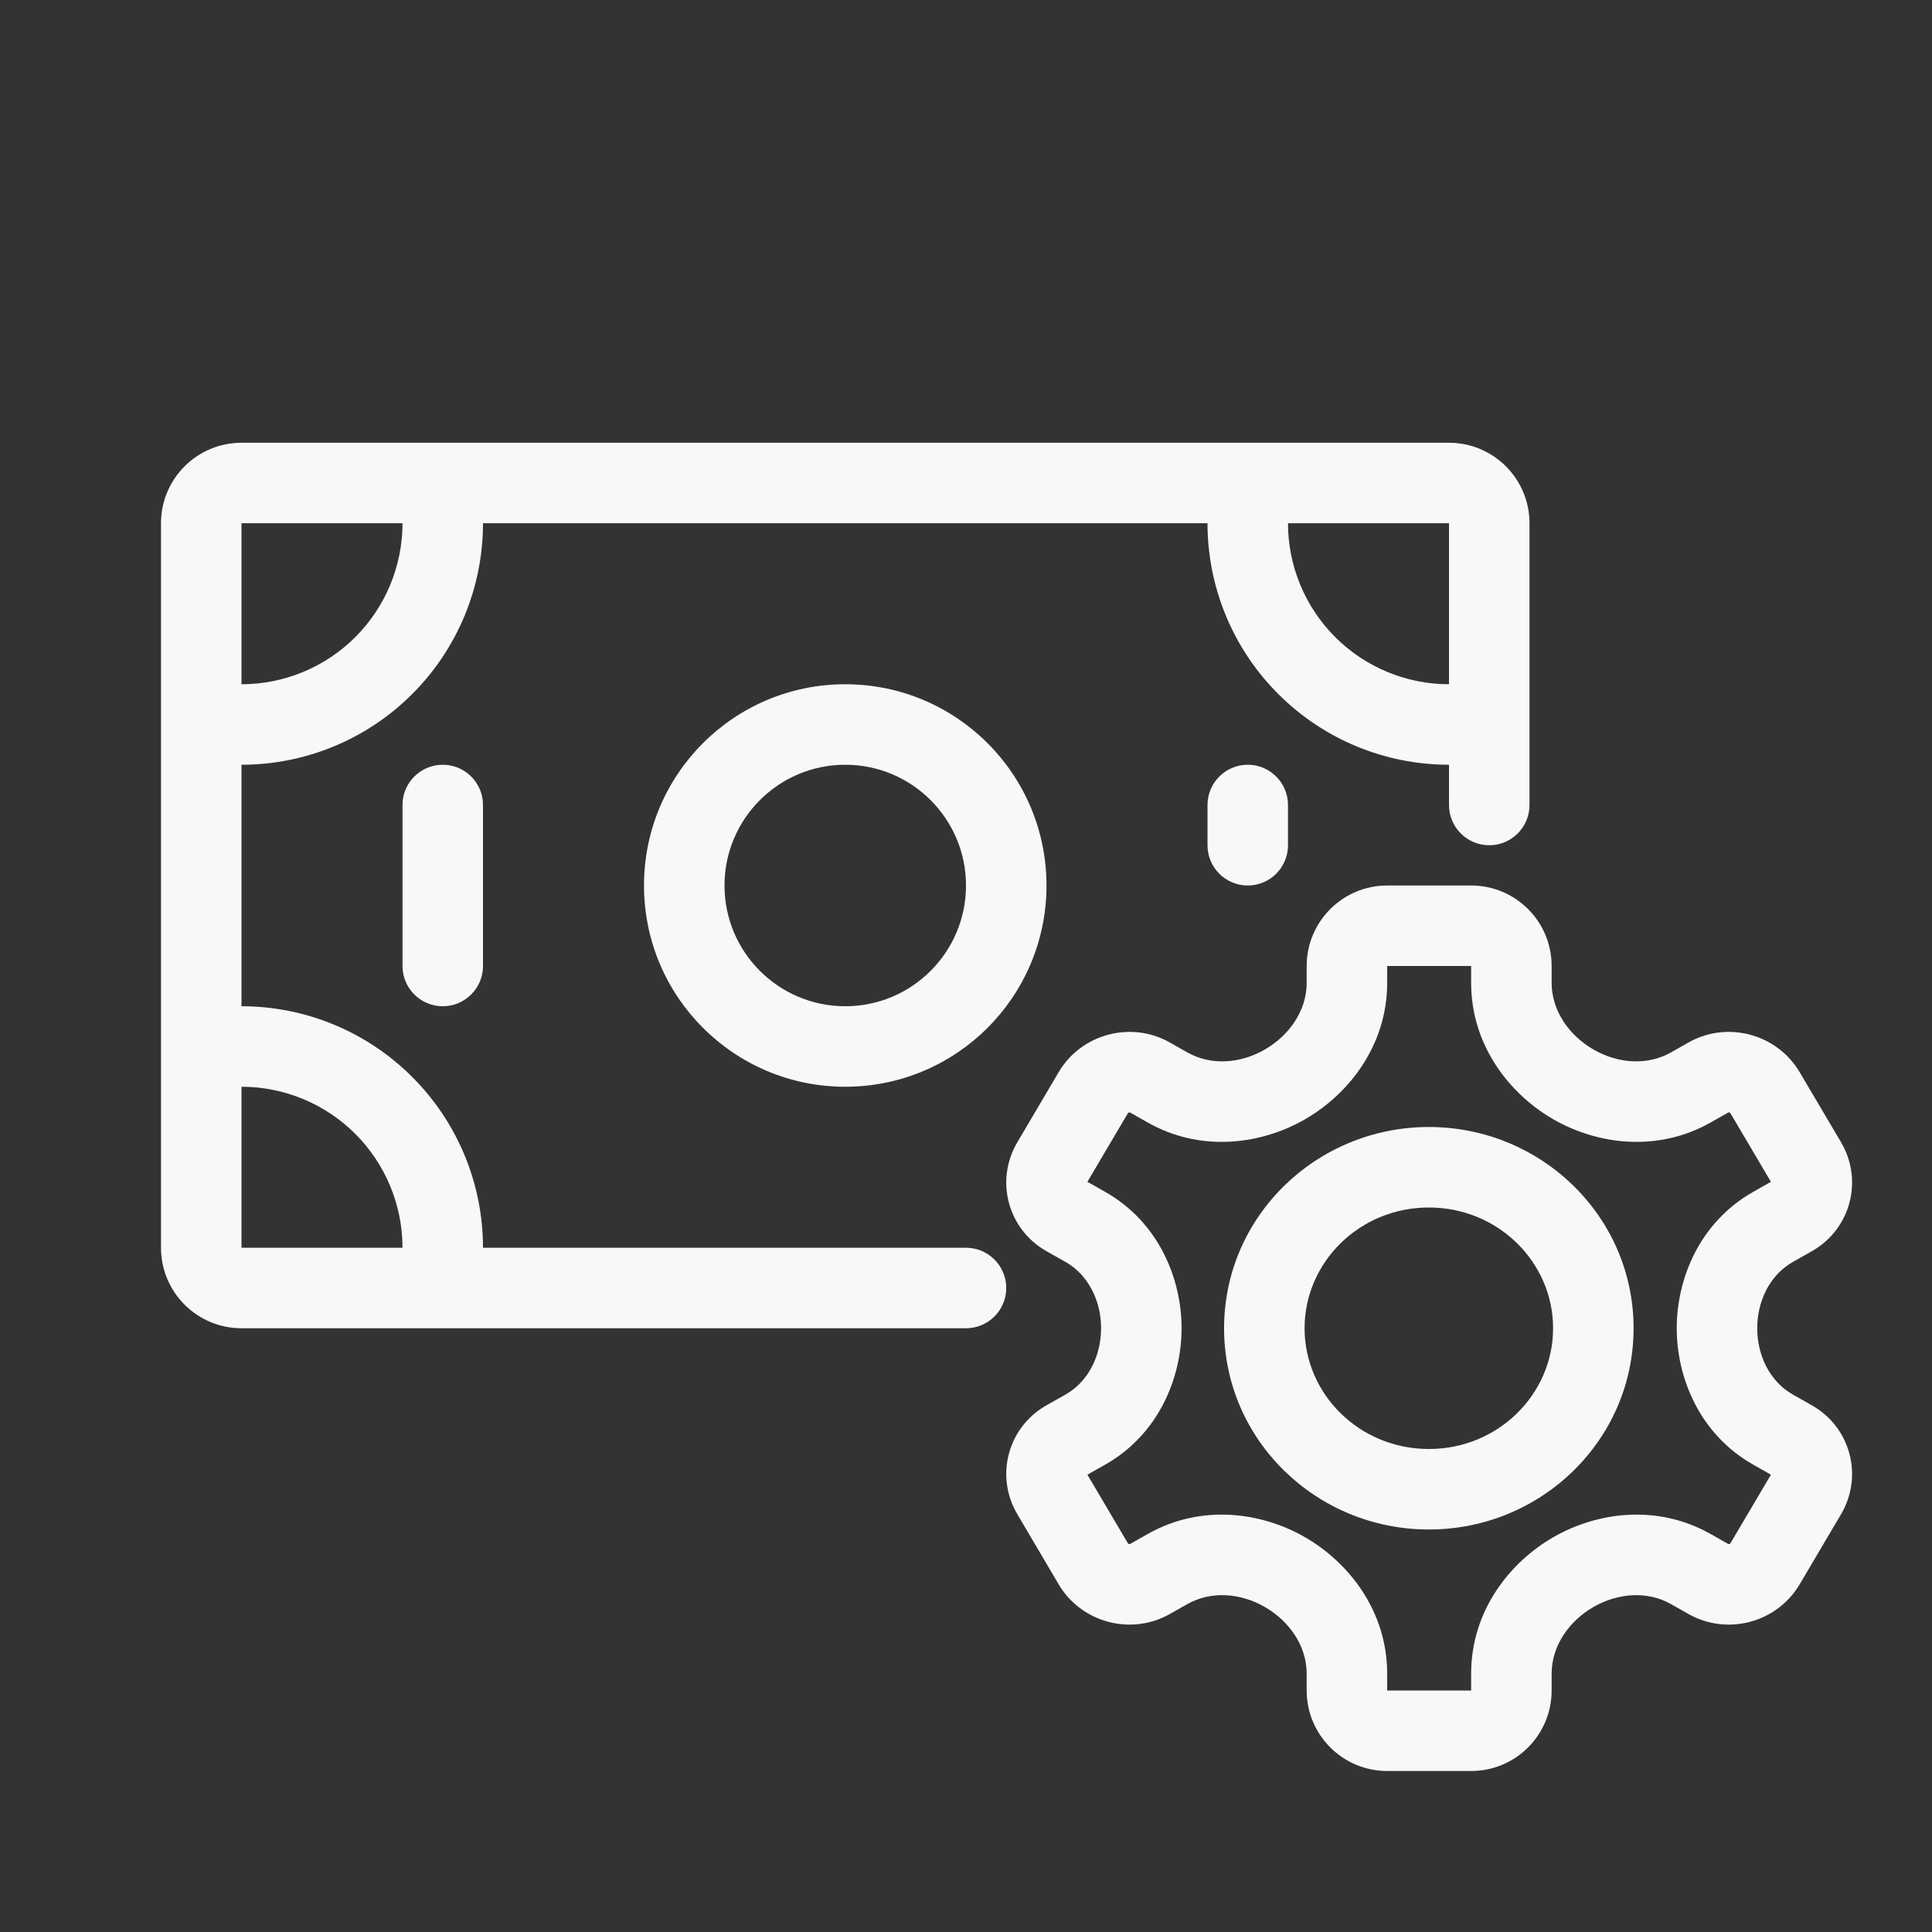<svg width="24" height="24" viewBox="0 0 24 24" fill="none" xmlns="http://www.w3.org/2000/svg">
<rect x="0" y="0" width="24" height="24" fill="#333333" stroke="none"/>
<path fill-rule="evenodd" clip-rule="evenodd" d="M3 5.5C2.448 5.5 2 5.948 2 6.5V15.5C2 16.052 2.448 16.5 3 16.5H12C12.276 16.5 12.5 16.276 12.5 16C12.5 15.724 12.276 15.5 12 15.5H6C6 14.704 5.684 13.941 5.121 13.379C4.559 12.816 3.796 12.5 3 12.5V9.5C3.796 9.5 4.559 9.184 5.121 8.621C5.684 8.059 6 7.296 6 6.5H15C15 7.296 15.316 8.059 15.879 8.621C16.441 9.184 17.204 9.5 18 9.5V10C18 10.276 18.224 10.5 18.5 10.5C18.776 10.5 19 10.276 19 10V6.5C19 5.948 18.552 5.5 18 5.5H3ZM16 6.5C16 7.03 16.211 7.539 16.586 7.914C16.961 8.289 17.47 8.5 18 8.5V6.5H16ZM5 6.5L3 6.5V8.5C3.53 8.5 4.039 8.289 4.414 7.914C4.789 7.539 5 7.03 5 6.5ZM5 15.5C5 14.97 4.789 14.461 4.414 14.086C4.039 13.711 3.53 13.5 3 13.5V15.5H5Z" fill="#F8F8FA"/>
<path d="M6 10C6 9.724 5.776 9.5 5.5 9.5C5.224 9.5 5 9.724 5 10V12C5 12.276 5.224 12.5 5.5 12.5C5.776 12.5 6 12.276 6 12V10Z" fill="#F8F8FA"/>
<path d="M15.5 9.5C15.776 9.5 16 9.724 16 10V10.5C16 10.776 15.776 11 15.5 11C15.224 11 15 10.776 15 10.5V10C15 9.724 15.224 9.5 15.5 9.5Z" fill="#F8F8FA"/>
<path fill-rule="evenodd" clip-rule="evenodd" d="M8 11C8 9.619 9.119 8.5 10.5 8.5C11.881 8.5 13 9.619 13 11C13 12.381 11.881 13.5 10.5 13.5C9.119 13.5 8 12.381 8 11ZM10.5 9.5C9.672 9.5 9 10.172 9 11C9 11.828 9.672 12.5 10.5 12.5C11.328 12.5 12 11.828 12 11C12 10.172 11.328 9.5 10.5 9.5Z" fill="#F8F8FA"/>
<path fill-rule="evenodd" clip-rule="evenodd" d="M17.75 14C16.355 14 15.206 15.109 15.206 16.5C15.206 17.891 16.355 19 17.75 19C19.144 19 20.293 17.891 20.293 16.5C20.293 15.109 19.144 14 17.75 14ZM16.206 16.5C16.206 15.682 16.887 15 17.75 15C18.612 15 19.293 15.682 19.293 16.5C19.293 17.318 18.612 18 17.75 18C16.887 18 16.206 17.318 16.206 16.5Z" fill="#F8F8FA"/>
<path fill-rule="evenodd" clip-rule="evenodd" d="M17.232 11C16.68 11 16.232 11.448 16.232 12V12.209C16.232 12.559 16.011 12.867 15.708 13.04C15.411 13.21 15.047 13.242 14.749 13.073L14.53 12.949C14.049 12.678 13.432 12.843 13.151 13.319L12.638 14.189C12.357 14.665 12.519 15.271 13 15.543L13.234 15.675C13.525 15.839 13.678 16.166 13.678 16.5C13.678 16.834 13.525 17.161 13.234 17.325L13 17.457C12.519 17.729 12.357 18.335 12.638 18.811L13.151 19.681C13.432 20.157 14.049 20.322 14.53 20.051L14.749 19.927C15.047 19.758 15.411 19.791 15.708 19.96C16.011 20.133 16.232 20.441 16.232 20.791V21C16.232 21.552 16.68 22 17.232 22H18.275C18.828 22 19.275 21.552 19.275 21V20.791C19.275 20.441 19.496 20.133 19.799 19.96C20.097 19.791 20.46 19.758 20.758 19.927L20.977 20.051C21.458 20.322 22.075 20.157 22.356 19.681L22.87 18.811C23.15 18.335 22.988 17.729 22.507 17.457L22.274 17.325C21.982 17.161 21.829 16.834 21.829 16.5C21.829 16.166 21.982 15.839 22.274 15.675L22.507 15.543C22.988 15.271 23.15 14.665 22.87 14.189L22.356 13.319C22.075 12.843 21.458 12.678 20.977 12.949L20.758 13.073C20.46 13.242 20.097 13.21 19.799 13.04C19.496 12.867 19.275 12.559 19.275 12.209V12C19.275 11.448 18.828 11 18.275 11H17.232ZM17.232 12.209C17.232 12.996 16.745 13.6 16.203 13.909C15.666 14.215 14.922 14.32 14.257 13.944L14.038 13.82L14.034 13.819C14.034 13.819 14.029 13.818 14.024 13.82L14.023 13.82L14.02 13.821C14.017 13.822 14.015 13.824 14.015 13.824L14.012 13.827L13.508 14.681L13.726 14.804C14.395 15.182 14.678 15.885 14.678 16.5C14.678 17.115 14.395 17.818 13.726 18.196L13.508 18.319L14.012 19.173L14.015 19.176C14.015 19.176 14.017 19.177 14.02 19.179L14.023 19.18L14.024 19.18L14.029 19.181L14.032 19.181L14.034 19.181L14.038 19.18L14.257 19.056C14.922 18.68 15.666 18.785 16.203 19.091C16.745 19.4 17.232 20.004 17.232 20.791V21H18.275V20.791C18.275 20.004 18.762 19.4 19.304 19.091C19.841 18.785 20.585 18.68 21.25 19.056L21.469 19.18L21.471 19.181L21.473 19.181C21.473 19.181 21.475 19.181 21.477 19.181L21.48 19.181L21.483 19.18L21.488 19.178C21.491 19.177 21.492 19.176 21.492 19.176L21.495 19.173L21.999 18.319L21.782 18.196C21.112 17.818 20.829 17.115 20.829 16.5C20.829 15.885 21.112 15.182 21.782 14.804L21.999 14.681L21.495 13.827L21.492 13.824C21.492 13.824 21.488 13.821 21.483 13.82C21.478 13.818 21.473 13.819 21.473 13.819L21.469 13.82L21.25 13.944C20.585 14.32 19.841 14.215 19.304 13.909C18.762 13.6 18.275 12.996 18.275 12.209V12H17.232V12.209Z" fill="#F8F8FA"/>
</svg>
